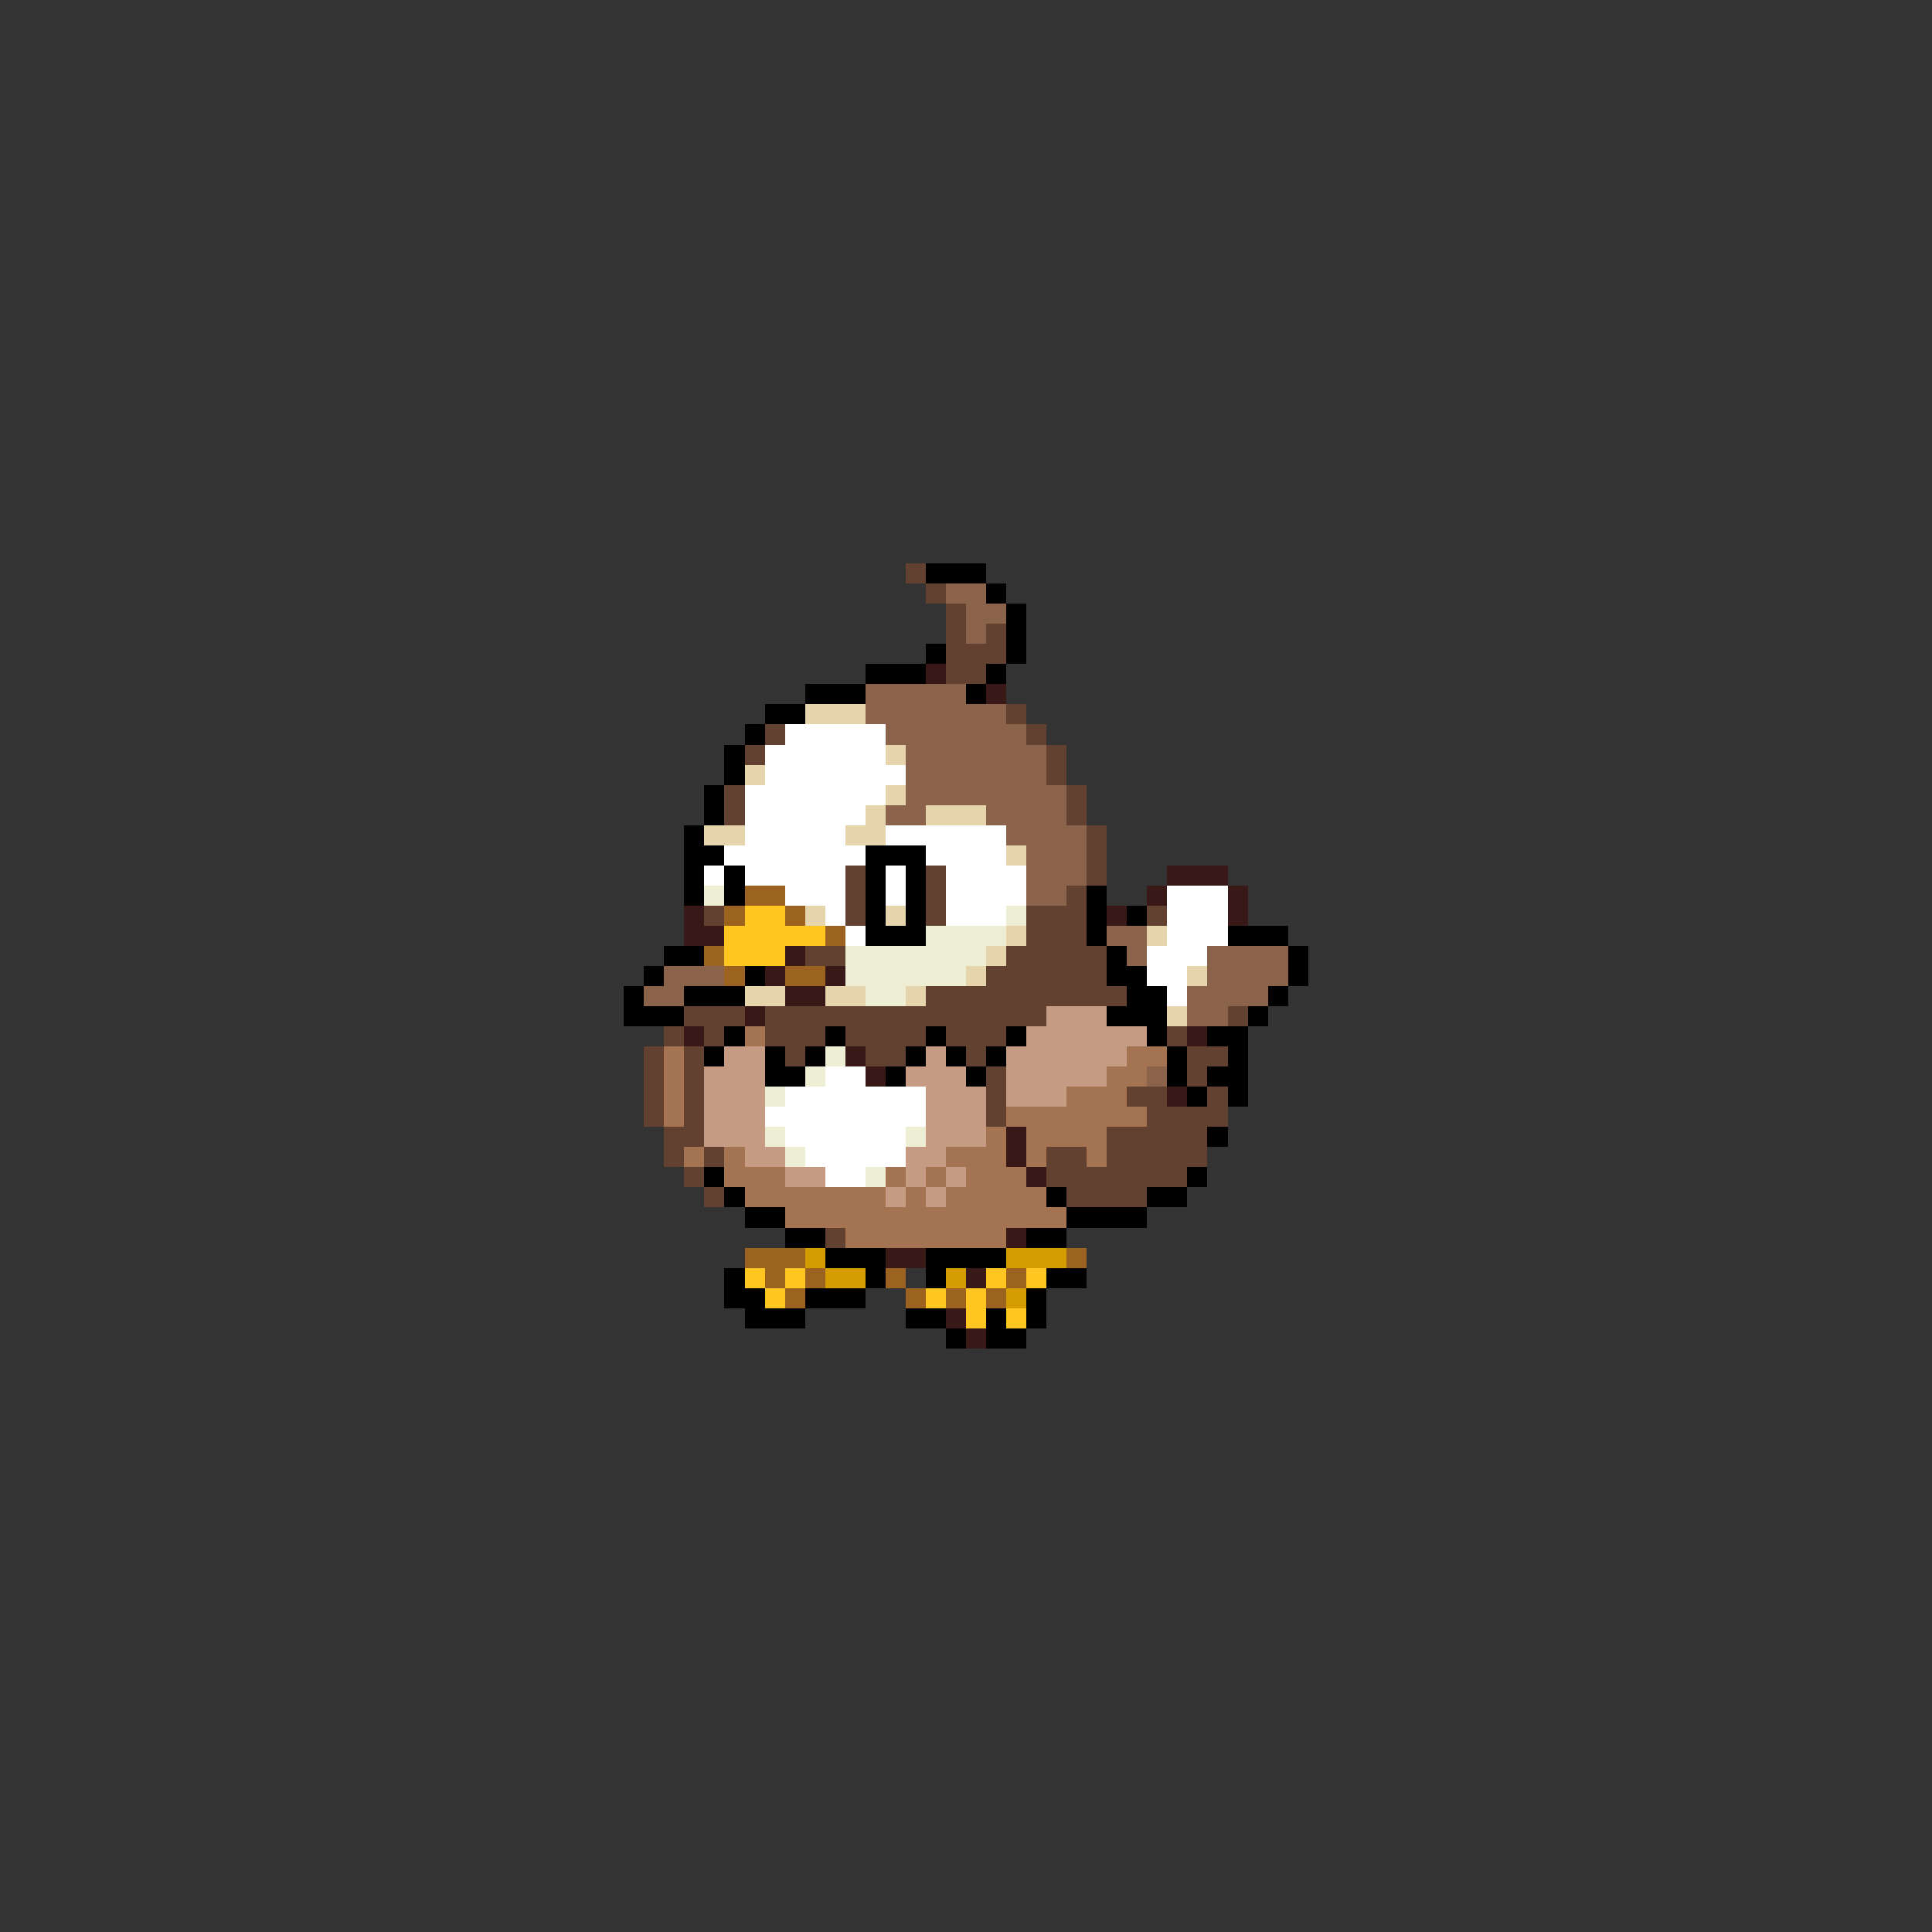 <svg xmlns="http://www.w3.org/2000/svg" viewBox="0 -0.5 96 96" shape-rendering="crispEdges">
<rect x="0" y="-0.5" width="96" height="96" fill="#333333" stroke="none"/>
<path stroke="#624131" d="M45 28h1M46 29h1M47 30h1M47 31h1M49 31h1M47 32h3M47 33h2M50 35h1M38 36h1M51 36h1M37 37h1M52 37h1M52 38h1M36 39h1M53 39h1M36 40h1M53 40h1M54 41h1M54 42h1M42 43h1M46 43h1M54 43h1M42 44h1M46 44h1M53 44h1M35 45h1M42 45h1M46 45h1M51 45h3M57 45h1M51 46h3M40 47h2M50 47h5M49 48h6M46 49h10M34 50h3M38 50h14M61 50h1M33 51h1M35 51h1M38 51h3M42 51h4M47 51h3M58 51h1M32 52h1M34 52h1M39 52h1M43 52h2M48 52h1M59 52h2M32 53h1M34 53h1M49 53h1M59 53h1M32 54h1M34 54h1M49 54h1M56 54h2M60 54h1M32 55h1M34 55h1M49 55h1M57 55h4M33 56h2M55 56h5M33 57h1M35 57h1M52 57h2M55 57h5M34 58h1M52 58h7M35 59h1M53 59h4M41 61h1" />
<path stroke="#000000" d="M46 28h3M49 29h1M50 30h1M50 31h1M46 32h1M50 32h1M43 33h3M49 33h1M40 34h3M48 34h1M38 35h2M37 36h1M36 37h1M36 38h1M35 39h1M35 40h1M34 41h1M34 42h2M43 42h3M34 43h1M36 43h1M43 43h1M45 43h1M34 44h1M36 44h1M43 44h1M45 44h1M54 44h1M43 45h1M45 45h1M54 45h1M56 45h1M43 46h3M54 46h1M61 46h3M33 47h2M55 47h1M64 47h1M32 48h1M37 48h1M55 48h2M64 48h1M31 49h1M34 49h3M56 49h2M63 49h1M31 50h3M55 50h3M62 50h1M36 51h1M41 51h1M46 51h1M50 51h1M57 51h1M60 51h2M35 52h1M38 52h1M40 52h1M45 52h1M47 52h1M49 52h1M58 52h1M61 52h1M38 53h2M44 53h1M48 53h1M58 53h1M60 53h2M59 54h1M61 54h1M60 56h1M35 58h1M59 58h1M36 59h1M52 59h1M57 59h2M37 60h2M53 60h4M39 61h2M51 61h2M41 62h3M46 62h4M36 63h1M43 63h1M46 63h1M52 63h2M36 64h2M40 64h3M51 64h1M37 65h3M45 65h2M49 65h1M51 65h1M47 66h1M49 66h2" />
<path stroke="#8b624a" d="M47 29h2M48 30h2M48 31h1M43 34h5M43 35h7M44 36h7M45 37h7M45 38h7M45 39h8M44 40h2M49 40h4M50 41h4M51 42h3M51 43h3M51 44h2M55 46h2M56 47h1M60 47h4M33 48h3M60 48h4M32 49h2M59 49h4M59 50h2M57 53h1" />
<path stroke="#391818" d="M46 33h1M49 34h1M58 43h3M57 44h1M61 44h1M34 45h1M55 45h1M61 45h1M34 46h2M39 47h1M38 48h1M41 48h1M39 49h2M37 50h1M34 51h1M59 51h1M42 52h1M43 53h1M58 54h1M50 56h1M50 57h1M51 58h1M50 61h1M44 62h2M48 63h1M47 65h1M48 66h1" />
<path stroke="#e6d5ac" d="M40 35h3M44 37h1M37 38h1M44 39h1M43 40h1M46 40h3M35 41h2M42 41h2M50 42h1M40 45h1M44 45h1M50 46h1M57 46h1M49 47h1M48 48h1M59 48h1M37 49h2M41 49h2M45 49h1M58 50h1" />
<path stroke="#ffffff" d="M39 36h5M38 37h6M38 38h7M37 39h7M37 40h6M37 41h5M44 41h6M36 42h7M46 42h4M35 43h1M37 43h5M44 43h1M47 43h4M39 44h3M44 44h1M47 44h4M58 44h3M41 45h1M47 45h3M58 45h3M42 46h1M58 46h3M57 47h3M57 48h2M58 49h1M41 53h2M39 54h7M38 55h8M39 56h6M40 57h5M41 58h2" />
<path stroke="#eeeed5" d="M35 44h1M50 45h1M46 46h4M42 47h7M42 48h6M43 49h2M41 52h1M40 53h1M38 54h1M38 56h1M45 56h1M39 57h1M43 58h1" />
<path stroke="#9c6220" d="M37 44h2M36 45h1M39 45h1M41 46h1M35 47h1M36 48h1M39 48h2M37 62h3M53 62h1M38 63h1M40 63h1M44 63h1M50 63h1M39 64h1M45 64h1M47 64h1M49 64h1" />
<path stroke="#ffc520" d="M37 45h2M36 46h5M36 47h3M37 63h1M39 63h1M49 63h1M51 63h1M38 64h1M46 64h1M48 64h1M48 65h1M50 65h1" />
<path stroke="#c59c83" d="M52 50h3M51 51h6M36 52h2M46 52h1M50 52h6M35 53h3M45 53h3M50 53h5M35 54h3M46 54h3M50 54h3M35 55h3M46 55h3M35 56h3M46 56h3M37 57h2M45 57h2M39 58h2M45 58h1M47 58h1M44 59h1M46 59h1" />
<path stroke="#a47352" d="M37 51h1M33 52h1M56 52h2M33 53h1M55 53h2M33 54h1M53 54h3M33 55h1M50 55h7M49 56h1M51 56h4M34 57h1M36 57h1M47 57h3M51 57h1M54 57h1M36 58h3M44 58h1M46 58h1M48 58h3M37 59h7M45 59h1M47 59h5M39 60h14M42 61h8" />
<path stroke="#d59c00" d="M40 62h1M50 62h3M41 63h2M47 63h1M50 64h1" />
</svg>